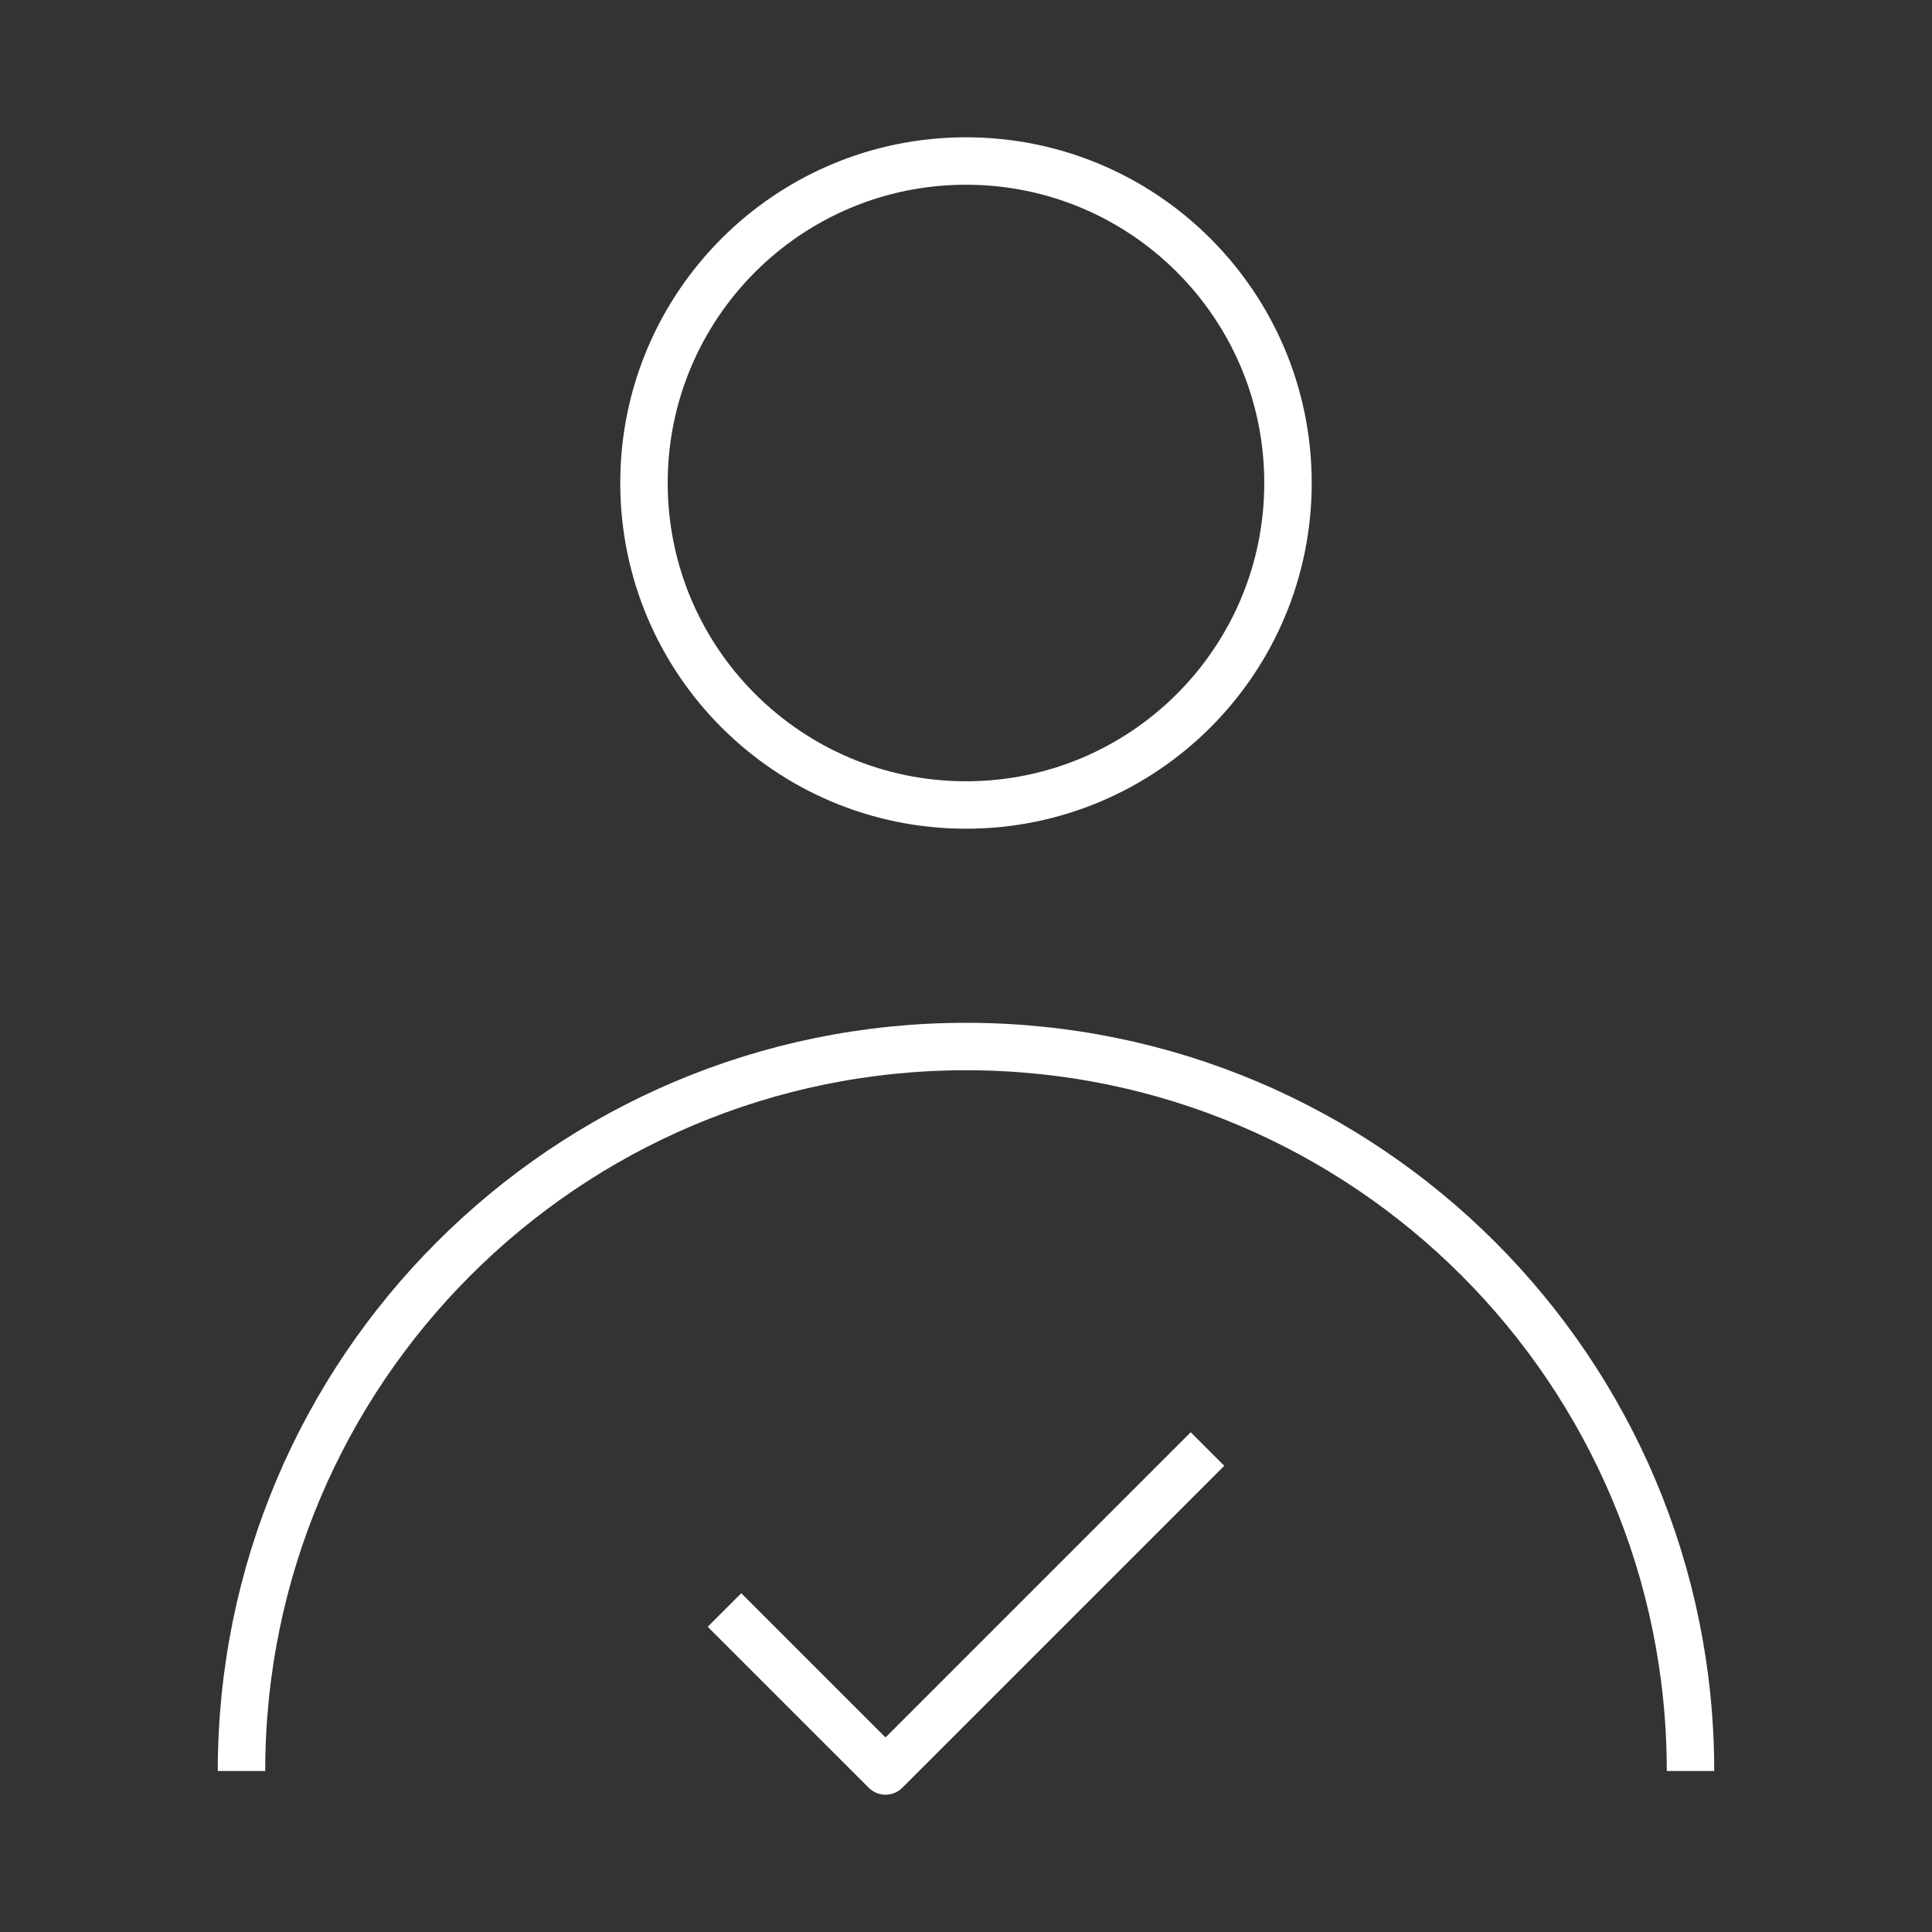 <svg width="56" height="56" viewBox="0 0 56 56" fill="none" xmlns="http://www.w3.org/2000/svg">
<rect x="0" y="0" width="56" height="56" fill="#333333" stroke="none"/>
<g id="Frame">
<path id="Vector" d="M28 23.333C33.154 23.333 37.333 19.154 37.333 14C37.333 8.845 33.154 4.667 28 4.667C22.845 4.667 18.666 8.845 18.666 14C18.666 19.154 22.845 23.333 28 23.333Z" stroke="white" stroke-width="1.375" stroke-linejoin="round"/>
<path id="Vector_2" d="M49 51.334C49 39.736 39.598 30.334 28 30.334C16.402 30.334 7 39.736 7 51.334" stroke="white" stroke-width="1.375" stroke-linejoin="round"/>
<path id="Vector_3" d="M35 42L25.667 51.333L21 46.667" stroke="white" stroke-width="1.375" stroke-linejoin="round"/>
</g>
</svg>
